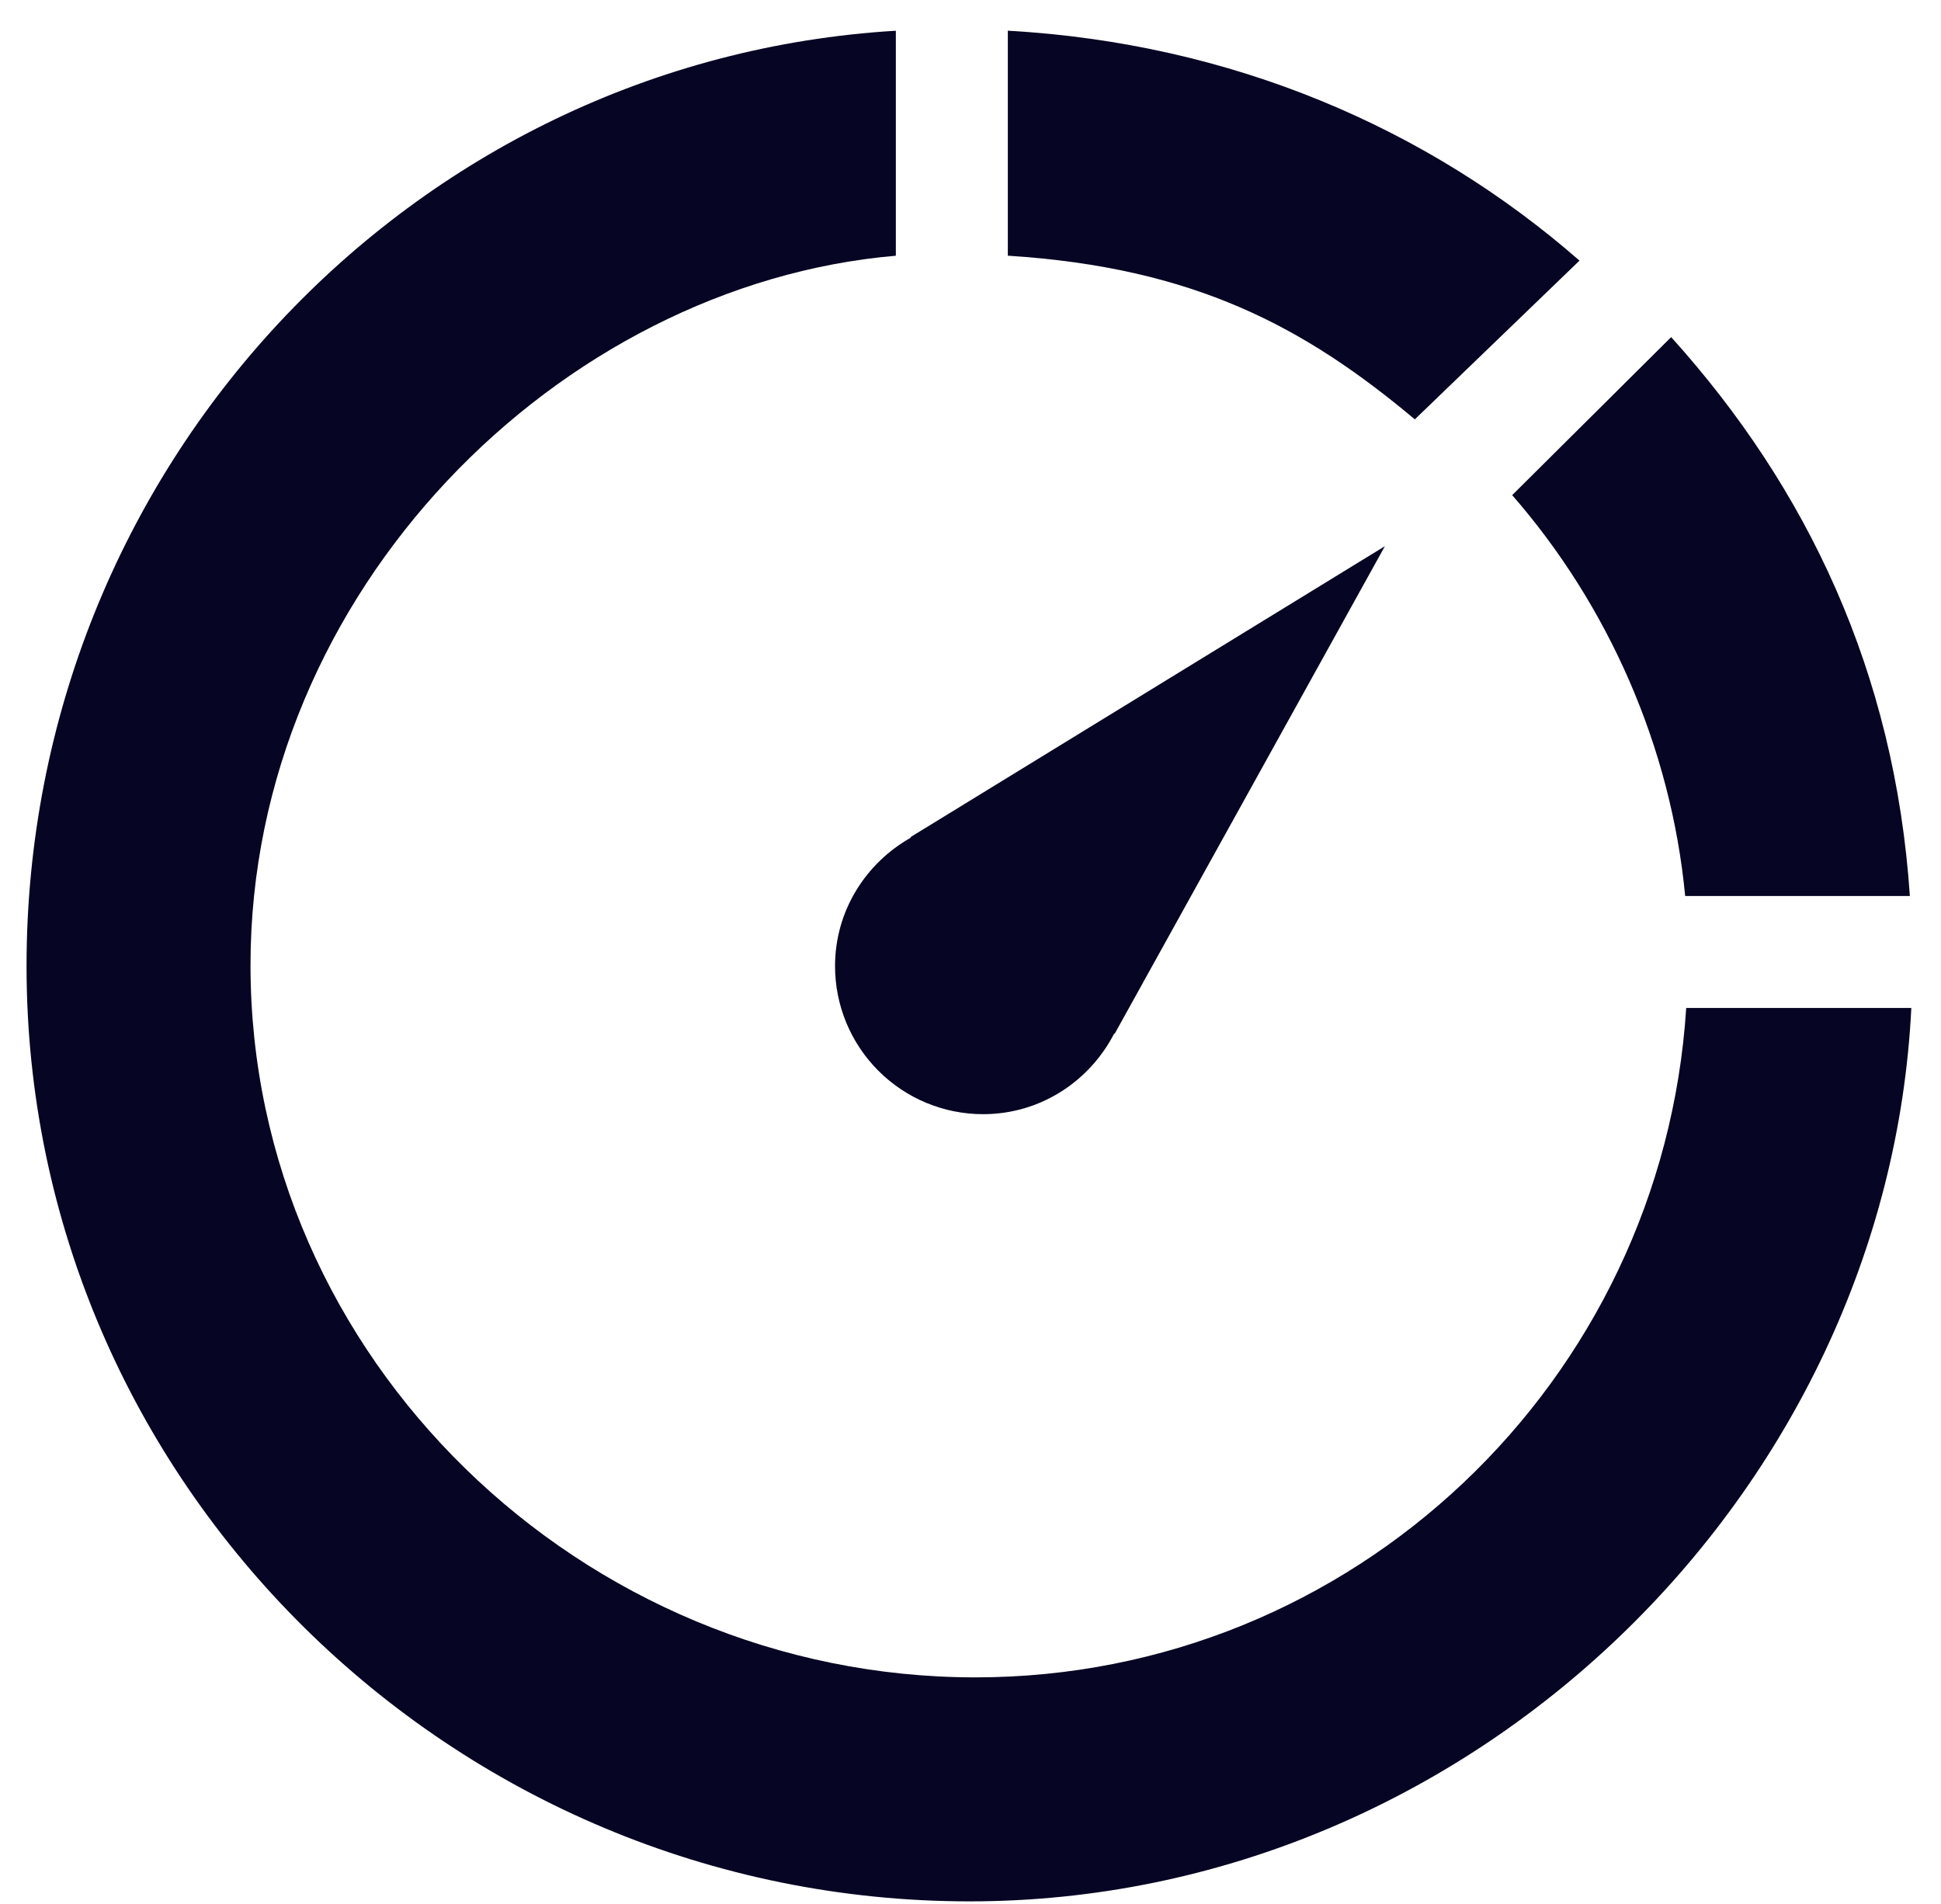 <svg width="52" height="51" viewBox="0 0 52 51" fill="none" xmlns="http://www.w3.org/2000/svg">
<path d="M22.371 25.879C22.371 26.931 22.789 27.939 23.533 28.683C24.277 29.427 25.285 29.845 26.337 29.845C27.875 29.845 29.193 28.961 29.851 27.682L29.862 27.692L37.102 14.63L24.392 22.424L24.404 22.436C23.197 23.117 22.371 24.395 22.371 25.879ZM42.315 6.981C38.251 3.429 33 1.161 27 0.822V6.849C32 7.167 34.946 8.755 37.904 11.233L42.315 6.981ZM45.146 24H51.166C50.762 18 48.415 13.07 44.771 9.03L40.512 13.263C43.078 16.203 44.766 20 45.146 24Z" fill="#060523"/>
<path d="M45.174 27C44.537 37 36.252 44.931 26.132 44.931C15.597 44.931 6.711 36.387 6.711 25.853C6.711 15.825 15 7.62 24 6.85V0.823C11 1.602 0.711 12.54 0.711 25.879C0.711 39.722 12.131 50.931 25.974 50.931C39.406 50.931 50.564 40 51.205 27H45.174Z" fill="#060523"/>
</svg>
